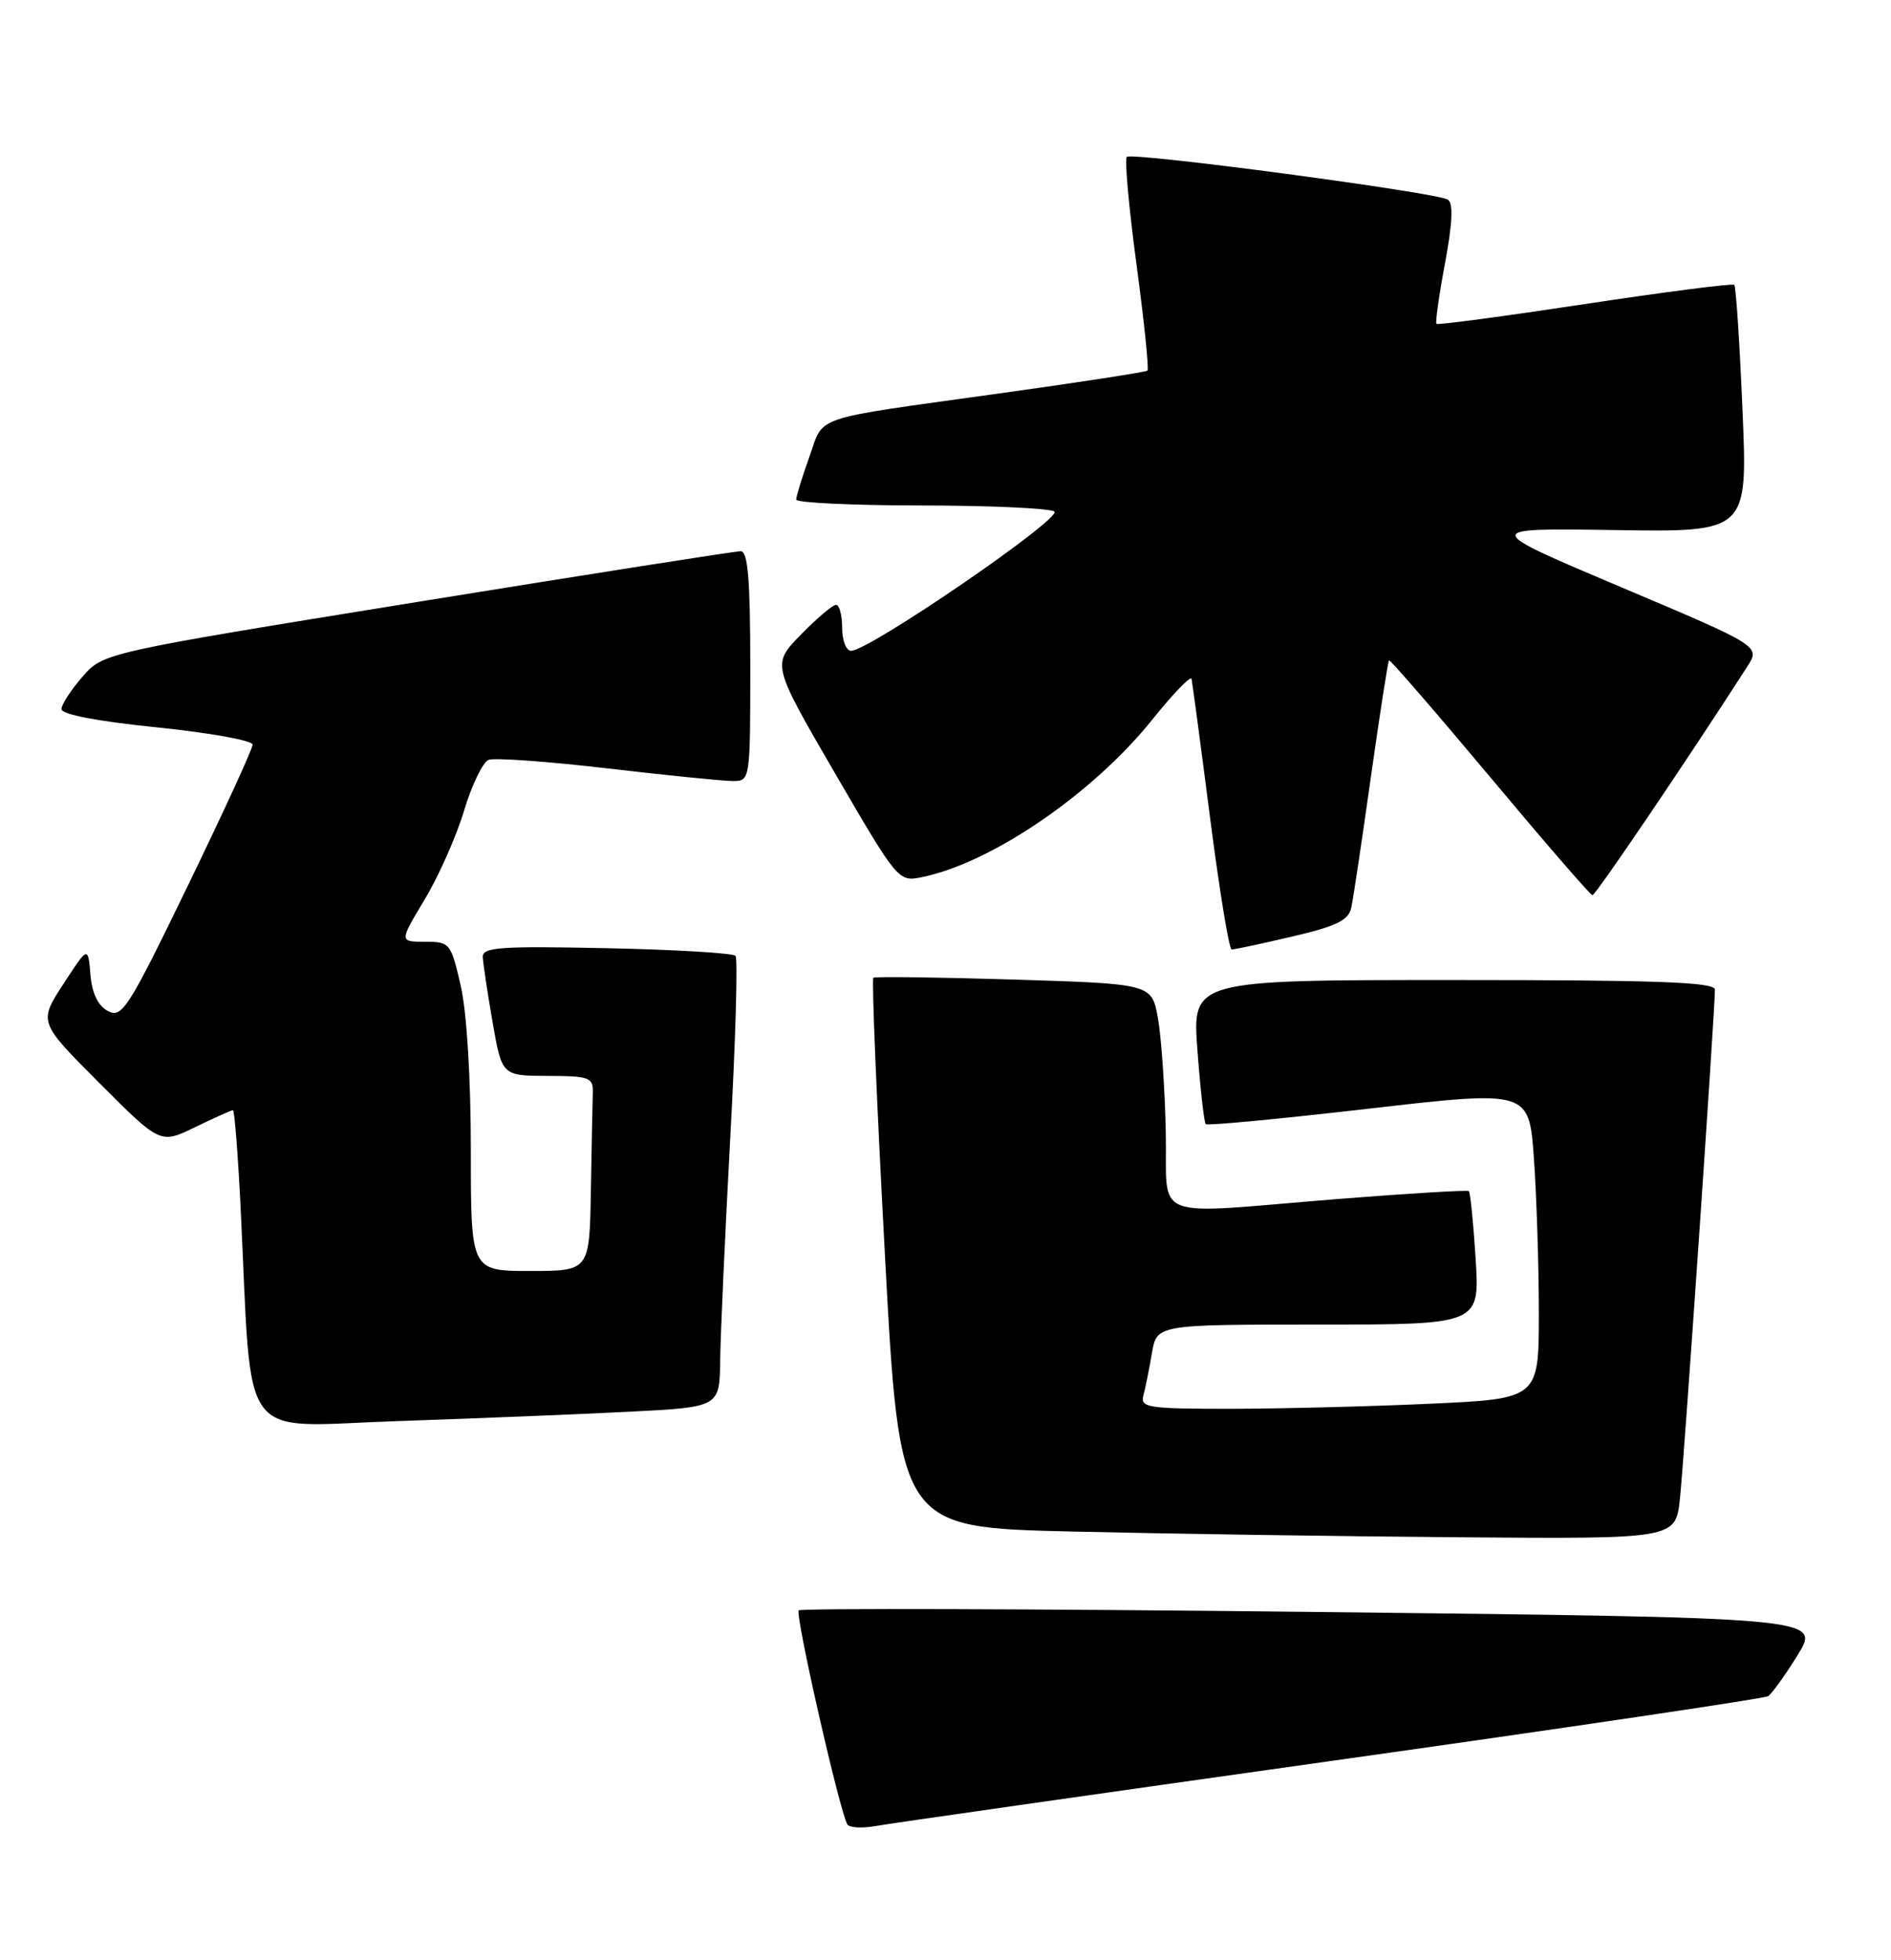 <?xml version="1.0" encoding="UTF-8" standalone="no"?>
<!DOCTYPE svg PUBLIC "-//W3C//DTD SVG 1.1//EN" "http://www.w3.org/Graphics/SVG/1.1/DTD/svg11.dtd" >
<svg xmlns="http://www.w3.org/2000/svg" xmlns:xlink="http://www.w3.org/1999/xlink" version="1.1" viewBox="0 0 247 256">
 <g >
 <path fill="currentColor"
d=" M 173.77 230.01 C 204.72 225.66 230.44 221.84 230.94 221.54 C 231.43 221.23 233.18 218.80 234.83 216.13 C 237.81 211.27 237.81 211.27 171.34 210.53 C 134.79 210.12 104.63 210.04 104.33 210.33 C 103.82 210.85 109.68 236.61 110.68 238.28 C 110.94 238.71 112.58 238.81 114.33 238.50 C 116.07 238.18 142.82 234.37 173.77 230.01 Z  M 219.43 195.75 C 219.96 190.87 224.00 132.03 224.00 129.25 C 224.00 128.27 216.50 128.00 189.86 128.00 C 155.71 128.00 155.71 128.00 156.41 137.22 C 156.79 142.29 157.28 146.61 157.49 146.82 C 157.70 147.04 167.29 146.13 178.80 144.80 C 199.73 142.39 199.73 142.39 200.36 151.35 C 200.71 156.28 201.00 165.34 201.00 171.50 C 201.00 182.69 201.00 182.69 186.75 183.34 C 178.91 183.70 167.18 183.99 160.68 184.00 C 149.91 184.00 148.91 183.85 149.35 182.25 C 149.61 181.29 150.11 178.81 150.46 176.75 C 151.09 173.00 151.09 173.00 172.19 173.00 C 193.28 173.00 193.28 173.00 192.75 164.44 C 192.45 159.73 192.05 155.74 191.86 155.57 C 191.66 155.41 184.07 155.86 175.00 156.58 C 149.63 158.61 152.54 159.74 152.27 147.75 C 152.15 142.11 151.69 135.47 151.25 133.00 C 150.45 128.50 150.45 128.50 132.47 127.94 C 122.59 127.64 114.31 127.53 114.08 127.70 C 113.84 127.87 114.52 144.10 115.58 163.76 C 117.50 199.50 117.50 199.50 140.00 200.03 C 152.38 200.32 175.18 200.66 190.68 200.78 C 218.86 201.00 218.86 201.00 219.43 195.75 Z  M 82.25 184.38 C 94.00 183.78 94.00 183.78 94.07 177.64 C 94.11 174.26 94.71 161.15 95.39 148.50 C 96.08 135.85 96.39 125.20 96.07 124.84 C 95.76 124.48 88.19 124.03 79.25 123.84 C 65.30 123.55 63.01 123.71 63.06 125.00 C 63.10 125.83 63.67 129.65 64.34 133.50 C 65.56 140.50 65.56 140.50 71.53 140.52 C 77.05 140.54 77.49 140.71 77.43 142.77 C 77.39 144.00 77.28 149.72 77.18 155.50 C 77.00 166.00 77.00 166.00 69.25 166.00 C 61.50 166.00 61.50 166.00 61.50 150.25 C 61.50 140.77 60.97 132.21 60.18 128.75 C 58.89 123.15 58.77 123.00 55.50 123.00 C 52.15 123.00 52.15 123.00 55.47 117.48 C 57.30 114.44 59.62 109.21 60.62 105.86 C 61.63 102.51 63.07 99.53 63.83 99.24 C 64.58 98.95 71.57 99.45 79.35 100.36 C 87.13 101.27 94.51 102.01 95.75 102.01 C 97.98 102.00 98.00 101.89 98.00 87.00 C 98.00 75.67 97.69 72.00 96.75 71.99 C 96.06 71.99 77.05 74.97 54.50 78.62 C 13.50 85.26 13.50 85.26 10.78 88.38 C 9.28 90.10 8.04 92.00 8.03 92.61 C 8.01 93.31 12.71 94.21 20.50 95.00 C 27.38 95.70 33.00 96.72 33.00 97.25 C 33.00 97.79 29.19 106.08 24.54 115.67 C 16.74 131.76 15.93 133.03 14.10 132.05 C 12.79 131.35 12.02 129.74 11.81 127.28 C 11.50 123.56 11.50 123.56 8.27 128.53 C 5.04 133.50 5.04 133.50 12.99 141.46 C 20.94 149.43 20.94 149.43 25.50 147.21 C 28.00 146.00 30.22 145.00 30.43 145.00 C 30.63 145.00 31.08 150.74 31.43 157.75 C 32.97 189.22 30.84 186.31 51.86 185.61 C 62.11 185.26 75.79 184.71 82.25 184.38 Z  M 168.78 122.32 C 174.57 120.97 176.15 120.20 176.50 118.56 C 176.75 117.43 177.90 109.75 179.06 101.50 C 180.23 93.25 181.29 86.39 181.43 86.25 C 181.56 86.11 187.48 92.94 194.59 101.43 C 201.69 109.92 207.72 116.89 208.00 116.92 C 208.40 116.95 220.20 99.54 228.22 87.07 C 229.95 84.39 229.95 84.39 211.72 76.68 C 193.50 68.97 193.50 68.97 210.89 69.23 C 228.29 69.50 228.29 69.50 227.60 53.54 C 227.23 44.77 226.75 37.41 226.53 37.20 C 226.32 36.99 217.55 38.12 207.04 39.71 C 196.54 41.30 187.80 42.47 187.63 42.30 C 187.46 42.13 187.96 38.55 188.75 34.36 C 189.73 29.08 189.84 26.52 189.11 26.07 C 187.60 25.13 147.83 19.84 147.18 20.49 C 146.88 20.79 147.45 27.11 148.45 34.55 C 149.45 41.98 150.09 48.22 149.88 48.41 C 149.67 48.59 140.95 49.94 130.50 51.39 C 105.55 54.87 107.70 54.15 105.70 59.72 C 104.76 62.35 103.99 64.84 104.00 65.25 C 104.00 65.66 111.31 66.01 120.25 66.02 C 129.19 66.02 137.05 66.38 137.71 66.80 C 138.94 67.58 113.54 85.00 111.17 85.00 C 110.53 85.00 110.00 83.65 110.00 82.00 C 110.00 80.35 109.64 79.00 109.20 79.00 C 108.76 79.00 106.70 80.75 104.61 82.89 C 100.81 86.78 100.81 86.78 109.06 100.98 C 117.22 115.02 117.35 115.18 120.34 114.58 C 129.44 112.76 142.72 103.70 150.50 94.00 C 153.22 90.61 155.53 88.21 155.64 88.67 C 155.74 89.13 156.83 97.26 158.05 106.75 C 159.27 116.24 160.54 124.01 160.88 124.01 C 161.22 124.02 164.78 123.26 168.78 122.32 Z "/>
</g>
</svg>